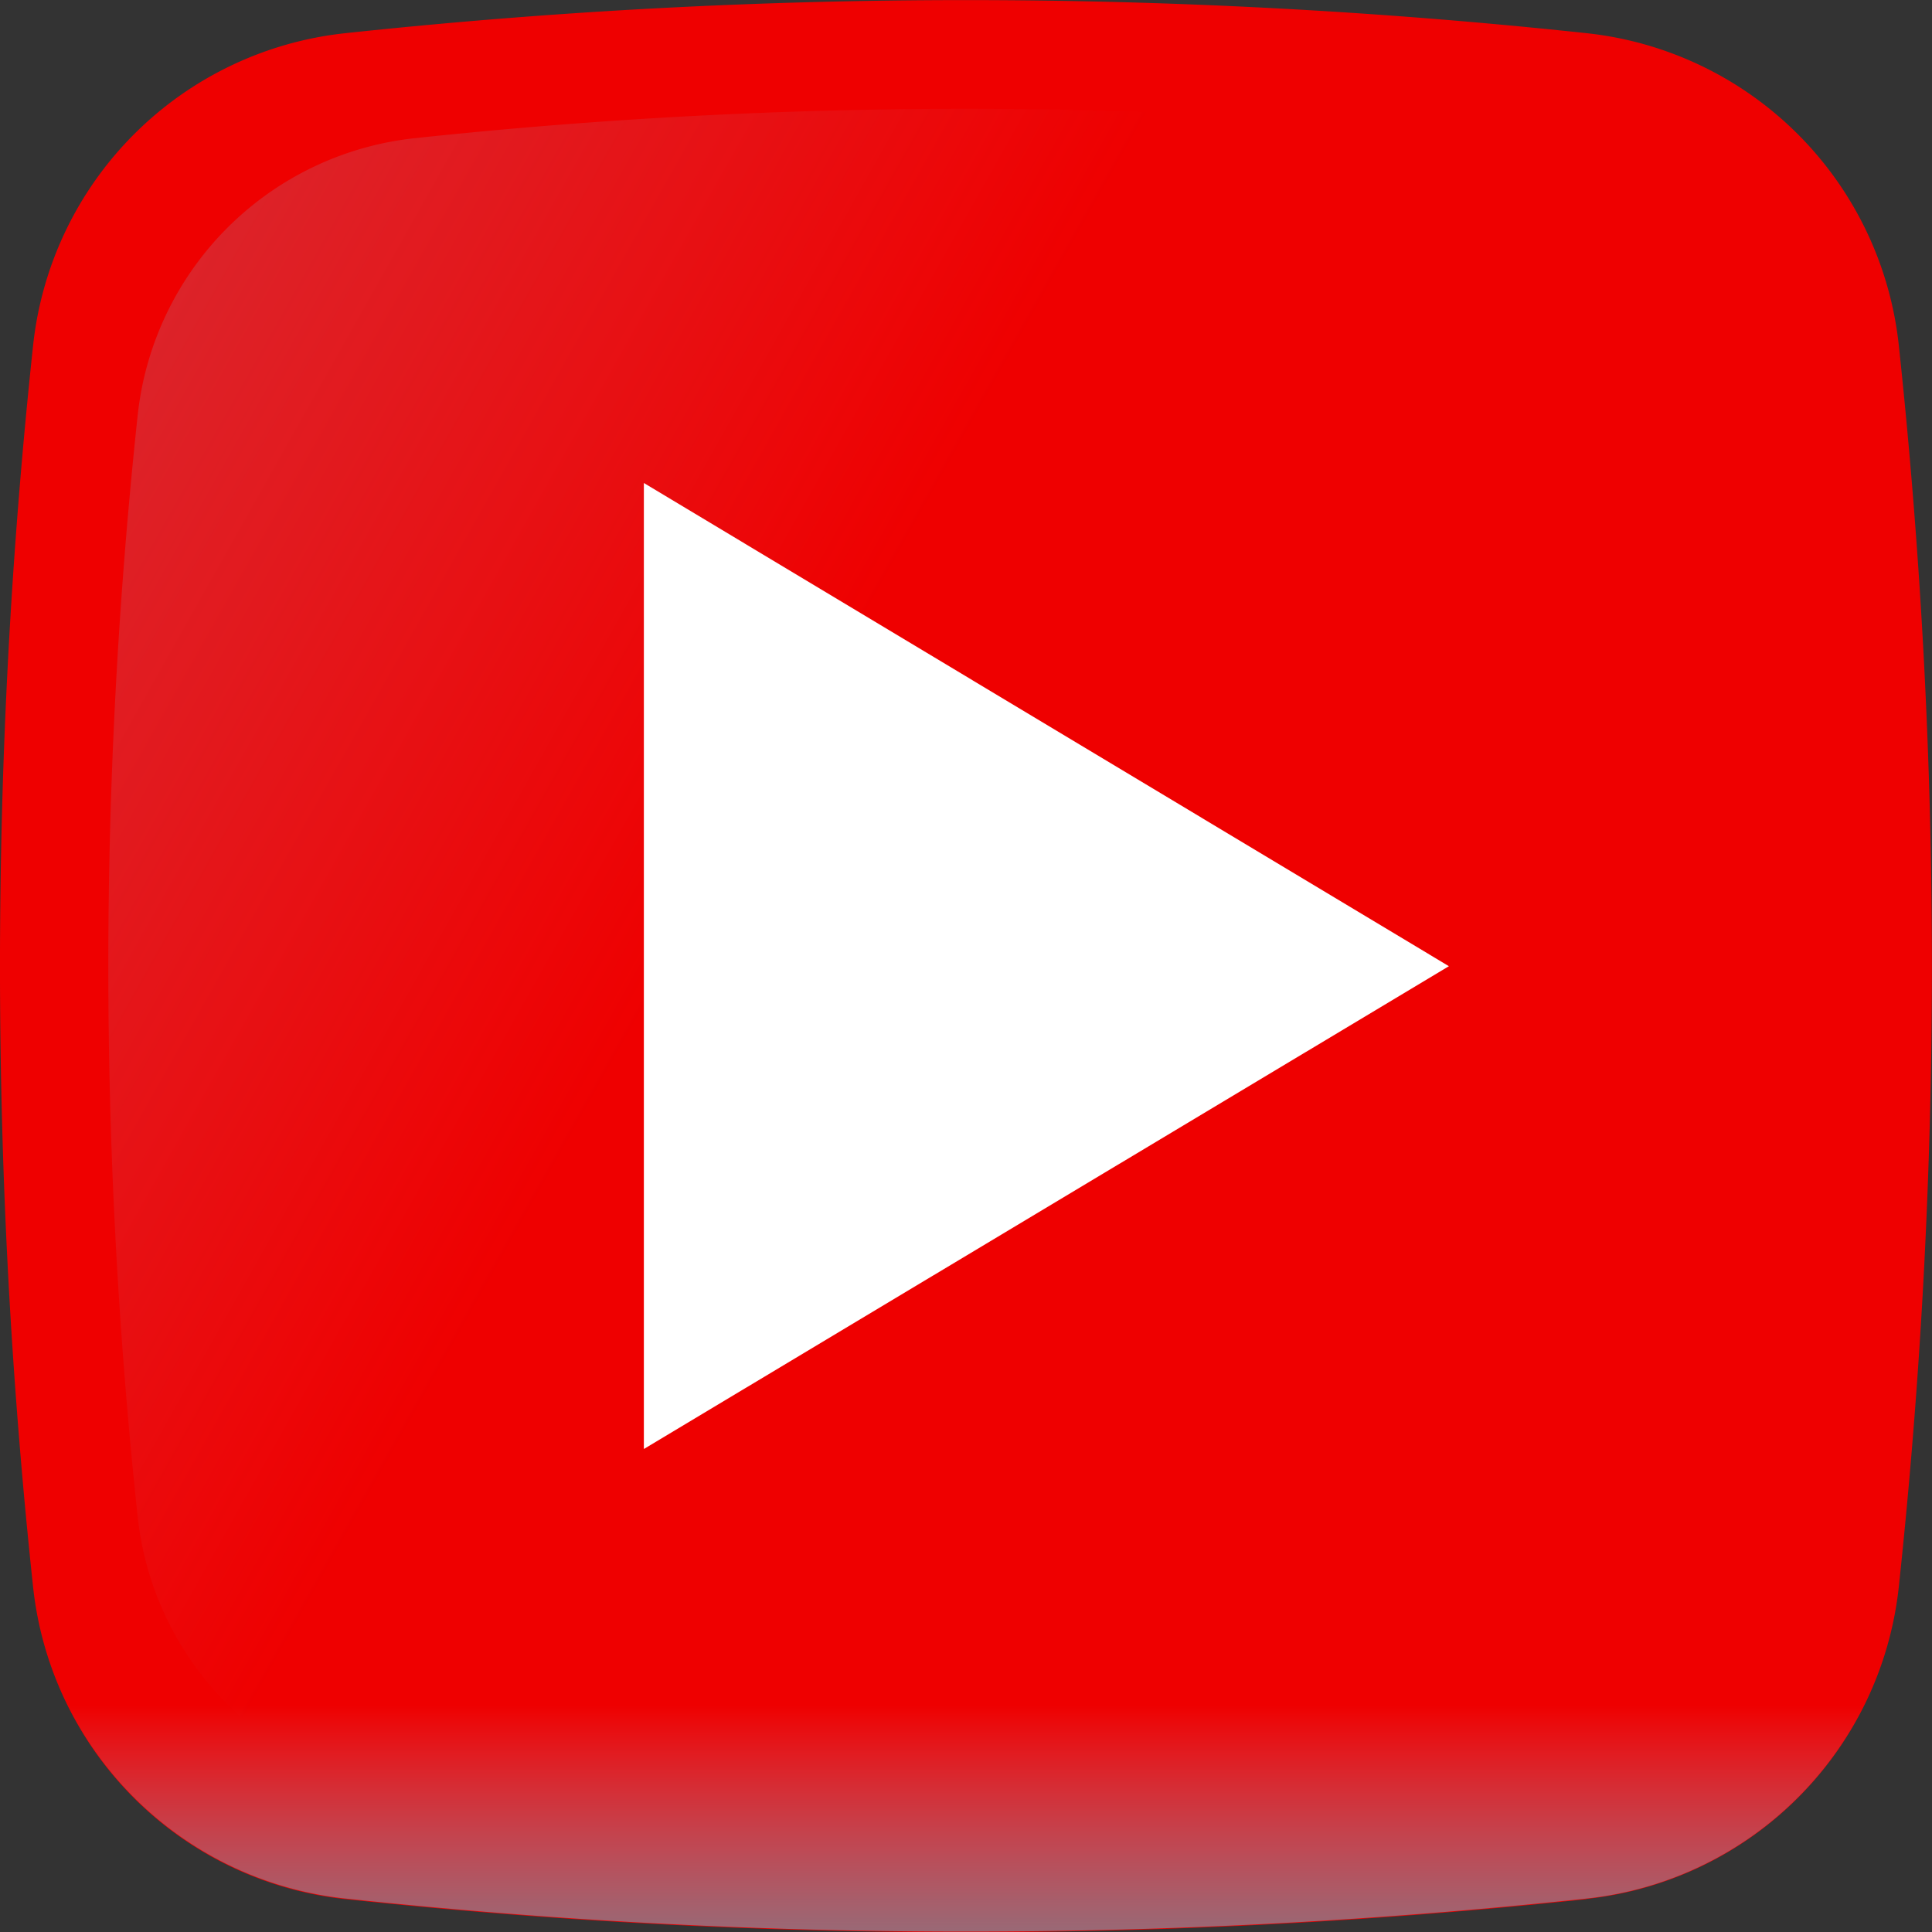 <svg xmlns="http://www.w3.org/2000/svg" xmlns:xlink="http://www.w3.org/1999/xlink" width="19.228" height="19.228" viewBox="0 0 19.228 19.228"><rect x="0" y="0" width="19.228" height="19.228" fill="#333333" stroke="none"/><defs><style>.a{fill:#ef0000;}.b{fill:url(#a);}.c{fill:url(#b);}.d{fill:#fff;}</style><linearGradient id="a" x1="0.369" y1="0.426" x2="-1.54" y2="-0.648" gradientUnits="objectBoundingBox"><stop offset="0" stop-color="#a1b5d8" stop-opacity="0"/><stop offset="0.309" stop-color="#90a2bd" stop-opacity="0.31"/><stop offset="0.755" stop-color="#7c8b9c" stop-opacity="0.757"/><stop offset="1" stop-color="#748290"/></linearGradient><linearGradient id="b" x1="0.5" y1="0.413" x2="0.5" y2="1.193" xlink:href="#a"/></defs><path class="a" d="M15.789,18.9a58.077,58.077,0,0,1-12.35,0,3.5,3.5,0,0,1-3.11-3.11,58.075,58.075,0,0,1,0-12.349A3.5,3.5,0,0,1,3.439.329a58.075,58.075,0,0,1,12.349,0,3.5,3.5,0,0,1,3.11,3.11,58.075,58.075,0,0,1,0,12.349,3.5,3.5,0,0,1-3.11,3.11Zm0,0" transform="translate(0 0.001)"/><path class="b" d="M45.6,31.886a3.107,3.107,0,0,0-2.76-2.76,51.555,51.555,0,0,0-10.959,0,3.107,3.107,0,0,0-2.76,2.76,51.553,51.553,0,0,0,0,10.958,3.107,3.107,0,0,0,2.76,2.76,51.534,51.534,0,0,0,10.958,0,3.107,3.107,0,0,0,2.76-2.76,51.535,51.535,0,0,0,0-10.958Zm0,0" transform="translate(-27.751 -27.751)"/><path class="c" d="M7.672,409.8q.02.2.041.4a3.5,3.5,0,0,0,3.11,3.11,58.073,58.073,0,0,0,12.349,0,3.5,3.5,0,0,0,3.11-3.11q.021-.2.041-.4Zm0,0" transform="translate(-7.384 -394.415)"/><path class="d" d="M225.8,216.224l8.012-4.805L225.8,206.61Zm0,0" transform="translate(-219.392 -201.803)"/></svg>